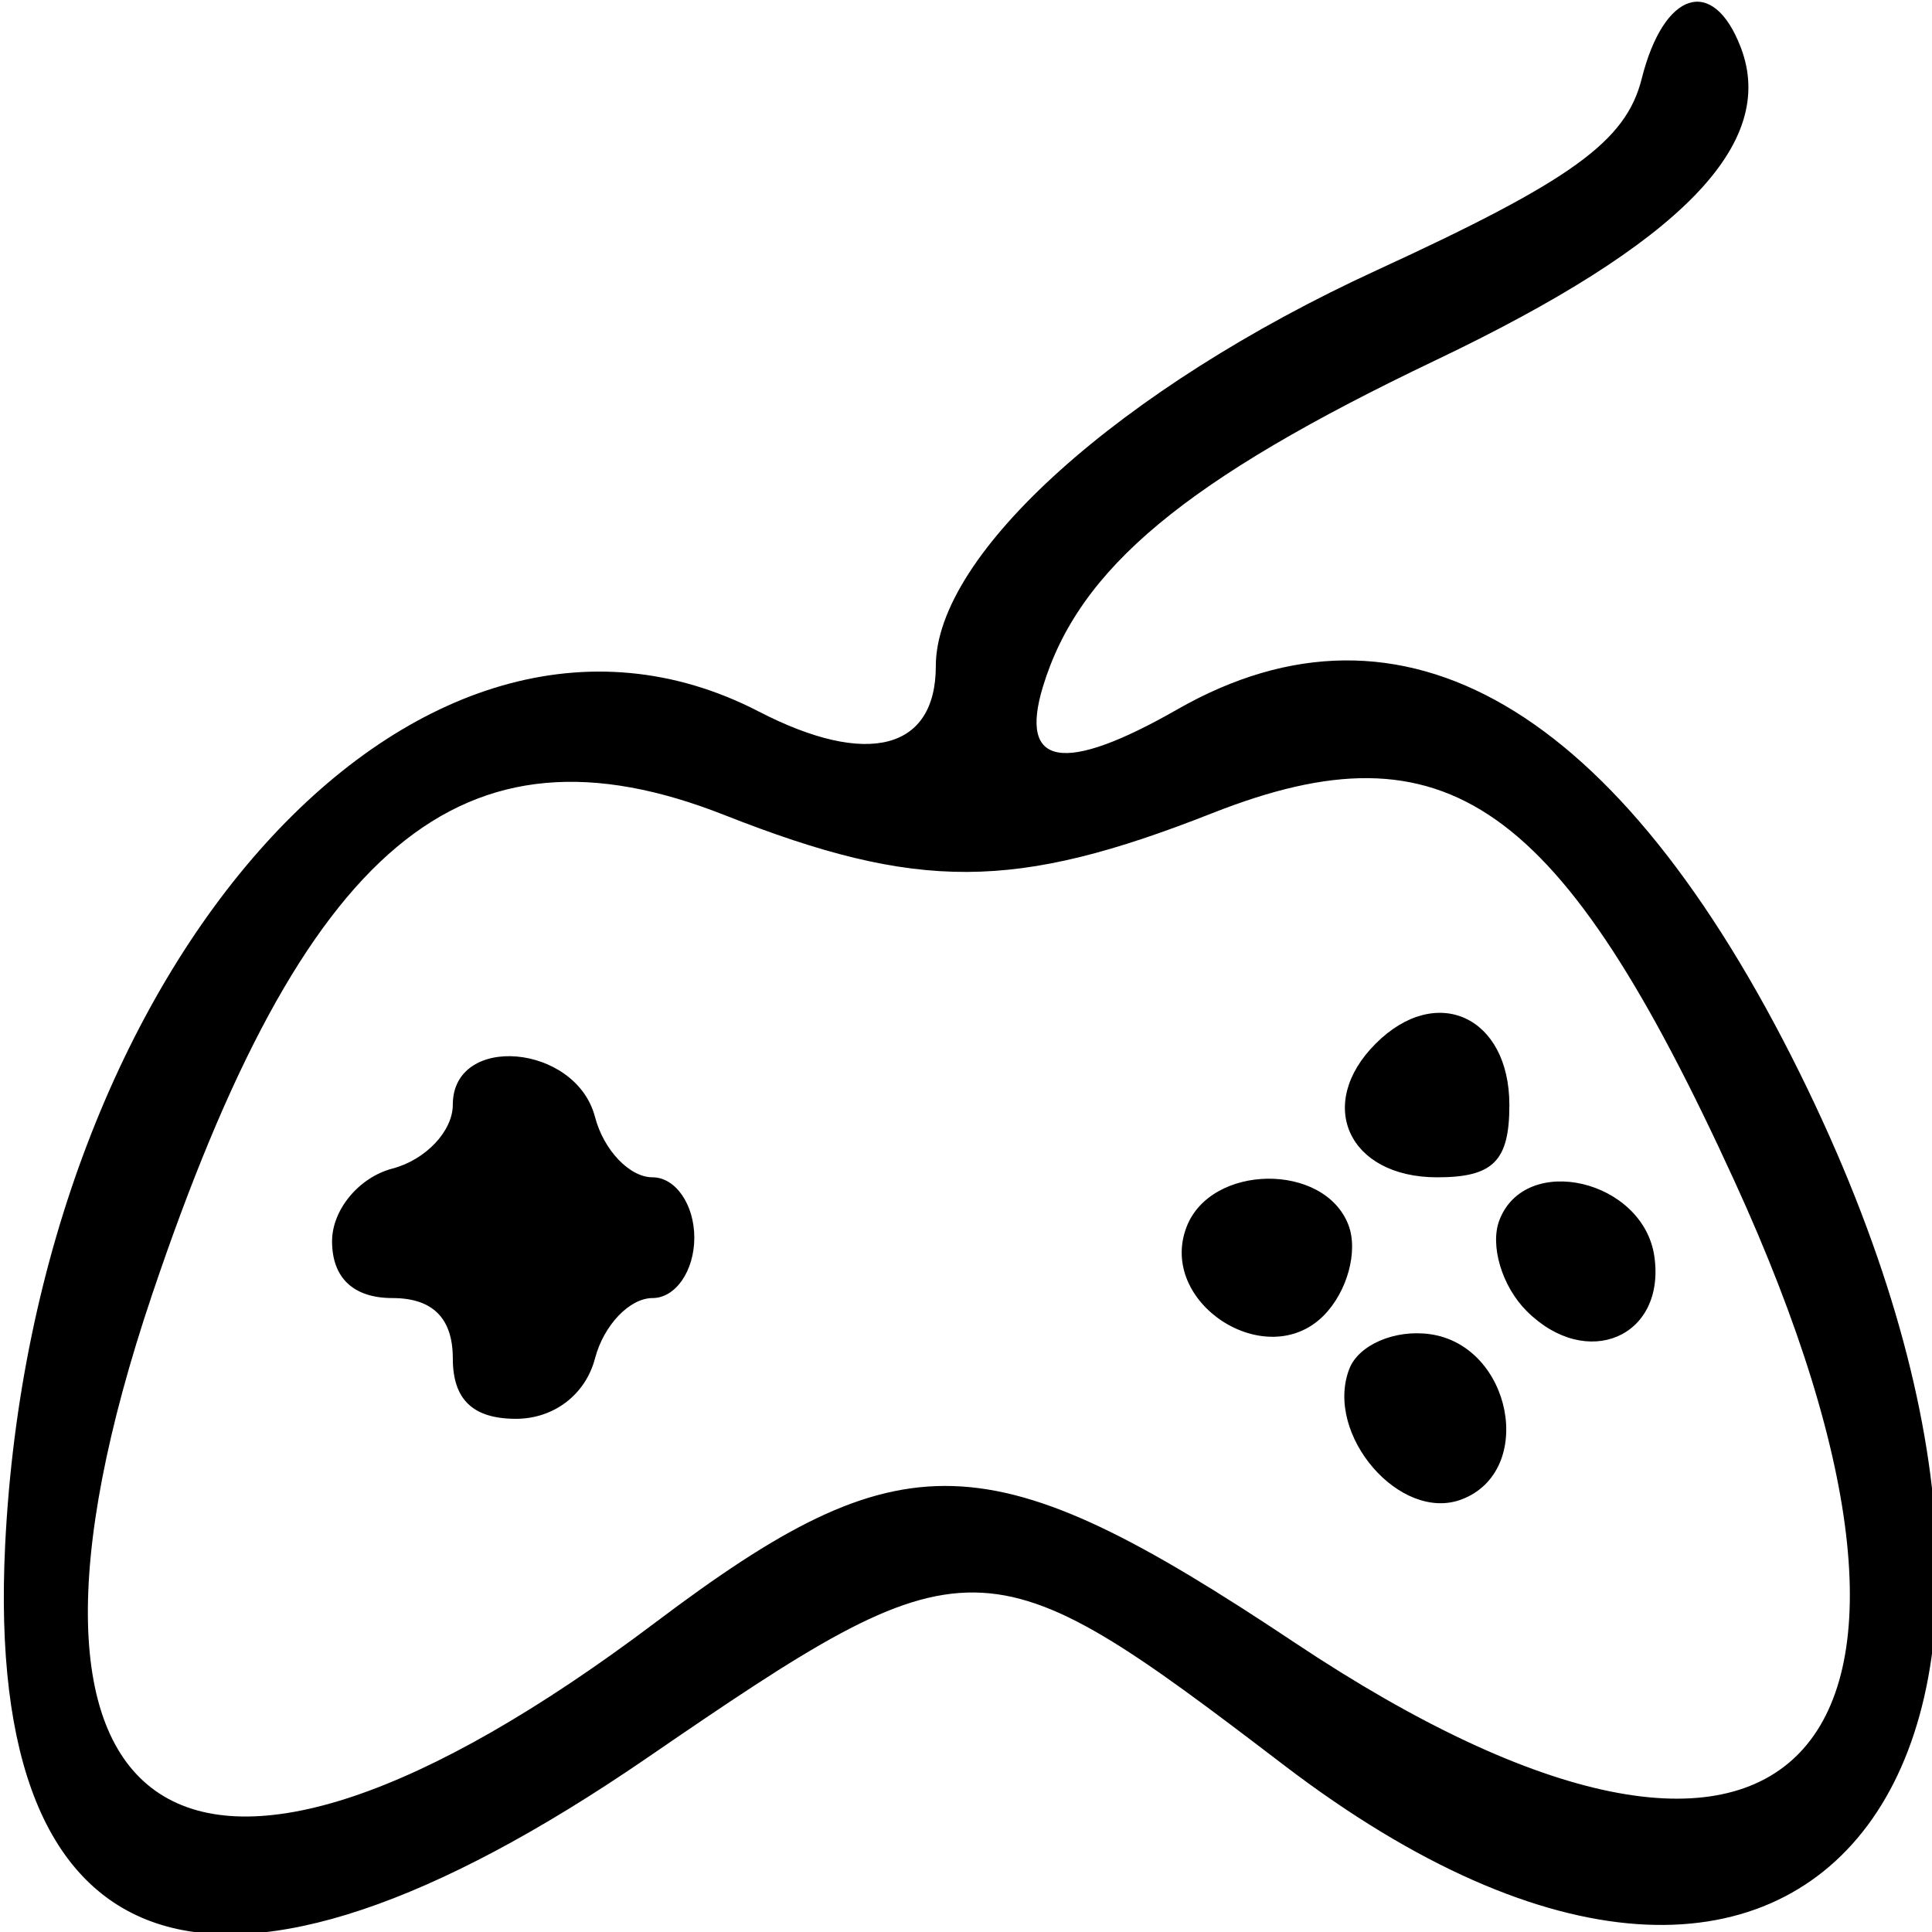 <svg id="svg" xmlns="http://www.w3.org/2000/svg" xmlns:xlink="http://www.w3.org/1999/xlink" width="400" height="400" viewBox="0, 0, 400,400" version="1.1"><g id="svgg"><path id="path0" d="M339.897 16.301 C 336.643 29.267,325.420 37.377,285.035 55.947 C 232.013 80.327,193.750 114.684,193.750 137.914 C 193.750 155.280,179.557 158.928,157.124 147.327 C 86.760 110.940,6.975 199.192,1.063 319.951 C -3.295 408.972,44.950 424.981,133.868 364.021 C 200.970 318.018,203.720 318.048,265.834 365.460 C 376.399 449.857,441.808 362.142,372.652 222.215 C 335.173 146.381,290.396 120.210,243.750 146.875 C 220.218 160.327,210.897 158.757,215.922 142.188 C 223.362 117.655,245.433 99.305,297.235 74.583 C 348.054 50.329,368.076 29.795,360.402 9.797 C 354.670 -5.139,344.466 -1.903,339.897 16.301 M150.000 168.750 C 190.105 184.558,210.104 184.476,251.056 168.334 C 299.534 149.225,323.072 165.823,359.101 244.521 C 413.752 363.895,370.998 408.740,268.014 340.063 C 204.714 297.849,186.936 297.292,135.686 335.918 C 38.617 409.077,-6.193 379.896,31.482 268.061 C 62.925 174.723,95.629 147.319,150.000 168.750 M284.821 216.071 C 272.252 228.641,279.196 243.750,297.544 243.750 C 309.152 243.750,312.500 240.402,312.500 228.794 C 312.500 210.446,297.391 203.502,284.821 216.071 M93.750 228.710 C 93.750 234.188,88.125 240.141,81.250 241.939 C 74.332 243.748,68.750 250.464,68.750 256.979 C 68.750 264.583,73.175 268.750,81.250 268.750 C 89.583 268.750,93.750 272.917,93.750 281.250 C 93.750 289.770,97.917 293.750,106.835 293.750 C 114.664 293.750,121.233 288.729,123.189 281.250 C 124.987 274.375,130.349 268.750,135.104 268.750 C 139.859 268.750,143.750 263.125,143.750 256.250 C 143.750 249.375,139.859 243.750,135.104 243.750 C 130.349 243.750,124.987 238.125,123.189 231.250 C 119.226 216.094,93.750 213.897,93.750 228.710 M245.663 254.029 C 239.644 269.715,262.126 284.303,274.008 272.421 C 278.931 267.497,281.257 259.032,279.176 253.610 C 274.196 240.633,250.691 240.927,245.663 254.029 M310.436 252.614 C 308.426 257.852,310.962 266.319,316.071 271.429 C 328.485 283.842,344.900 276.837,342.518 260.142 C 340.252 244.263,315.839 238.534,310.436 252.614 M279.350 283.437 C 274.135 297.027,289.925 315.305,302.660 310.418 C 317.986 304.537,313.024 278.646,296.108 276.232 C 288.811 275.191,281.270 278.433,279.350 283.437 " stroke="none"   fill-rule="evenodd"></path></g></svg>
